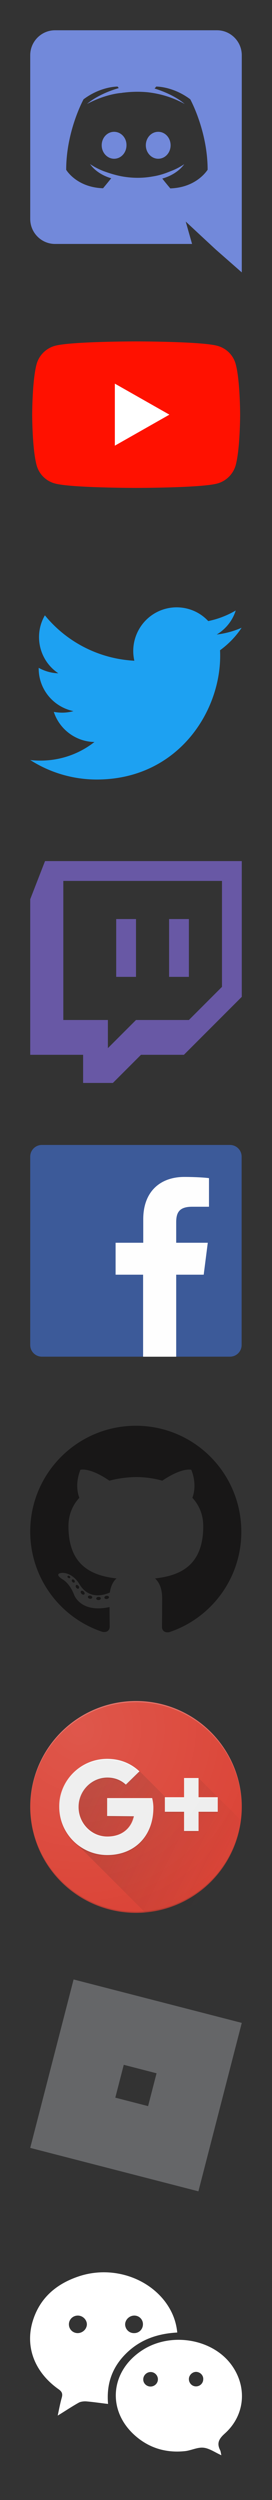 <?xml version="1.0" encoding="utf-8"?>
<!-- Generator: Adobe Illustrator 21.1.0, SVG Export Plug-In . SVG Version: 6.00 Build 0)  -->
<!DOCTYPE svg PUBLIC "-//W3C//DTD SVG 1.1//EN" "http://www.w3.org/Graphics/SVG/1.1/DTD/svg11.dtd">
<svg version="1.1" id="Social_Links" xmlns="http://www.w3.org/2000/svg" xmlns:xlink="http://www.w3.org/1999/xlink" x="0px"
	 y="0px" width="180px" height="1652px" viewBox="0 0 180 1652" style="enable-background:new 0 0 180 1652;" xml:space="preserve" preserveAspectRatio="none">
<rect x="0" y="0" width="180" height="1652" fill="#333333" stroke="none"/>
<style type="text/css">
	.st0{fill:none;}
	.st1{fill:#FFFFFF;}
	.st2{fill:#7289DA;}
	.st3{fill:#FF1100;}
	.st4{fill:#1DA1F2;}
	.st5{fill:#6858A5;}
	.st6{fill:#3C5A99;}
	.st7{fill:#FEFEFE;}
	.st8{fill:#181717;}
	.st9{fill:#DB4437;}
	.st10{fill:#FFFFFF;fill-opacity:0.2;}
	.st11{fill:#3E2723;fill-opacity:0.2;}
	.st12{fill:url(#Shape_7_);}
	.st13{fill:#EEEEEE;}
	.st14{opacity:0.4;fill:#FFFFFF;enable-background:new    ;}
	.st15{opacity:0.1;fill:#3E2723;enable-background:new    ;}
	.st16{fill:url(#Oval_2_);}
	.st17{fill:#656668;}
</style>
<rect id="Rectangle_8_" y="1472" class="st0" width="180" height="180"/>
<g id="WeChat_Logo_1_">
	<path class="st1" d="M117.3,1541.3c-13,0.7-24.3,4.6-33.5,13.5c-9.3,9-13.5,20-12.3,33.7c-5.1-0.6-9.7-1.3-14.4-1.7
		c-1.6-0.1-3.5,0.1-4.9,0.8c-4.5,2.5-8.8,5.4-14,8.6c0.9-4.3,1.6-8,2.6-11.6c0.8-2.6,0.4-4.1-2-5.8c-15.6-11-22.2-27.5-17.3-44.5
		c4.6-15.7,15.7-25.2,30.9-30.2c20.7-6.8,44,0.1,56.7,16.6C113.7,1526.8,116.5,1533.4,117.3,1541.3z M57.5,1536.1
		c0.1-3.1-2.6-5.9-5.8-6c-3.3-0.1-6,2.4-6.1,5.6c-0.1,3.3,2.4,5.9,5.7,6C54.6,1541.7,57.3,1539.2,57.5,1536.1z M88.7,1530.1
		c-3.2,0.1-5.9,2.8-5.9,5.9c0.1,3.2,2.7,5.8,6,5.7c3.3,0,5.8-2.6,5.8-5.9C94.6,1532.5,91.9,1530,88.7,1530.1z"/>
	<path class="st1" d="M146.5,1622.4c-4.1-1.8-7.9-4.6-11.9-5s-8.2,1.9-12.4,2.3c-12.8,1.3-24.2-2.3-33.6-11
		c-17.9-16.6-15.4-42,5.4-55.6c18.4-12.1,45.5-8,58.5,8.7c11.3,14.6,10,34-3.8,46.3c-4,3.6-5.4,6.5-2.9,11.2
		C146.1,1620.2,146.2,1621.3,146.5,1622.4z M99.6,1577c2.6,0,4.8-2,4.9-4.6c0.1-2.7-2.1-5-4.8-5c-2.7,0-5,2.3-4.9,5
		C94.8,1574.9,97,1577,99.6,1577z M129.8,1567.3c-2.5,0-4.7,2.1-4.8,4.6c-0.1,2.7,2,5,4.7,5c2.6,0,4.7-2,4.8-4.6
		C134.7,1569.6,132.5,1567.4,129.8,1567.3z"/>
</g>
<rect id="Rectangle" class="st0" width="180" height="180"/>
<g id="Discord-Logo-Color" transform="translate(20, 20)">
	<path id="Shape" class="st2" d="M55.5,67.1c-4.6,0-8.2,4-8.2,8.9s3.7,8.9,8.2,8.9c4.6,0,8.2-4,8.2-8.9
		C63.8,71.1,60.1,67.1,55.5,67.1z M84.7,67.1c-4.6,0-8.2,4-8.2,8.9s3.7,8.9,8.2,8.9c4.6,0,8.2-4,8.2-8.9S89.3,67.1,84.7,67.1z"/>
	<path id="Shape_1_" class="st2" d="M123.6,0H16.4C7.4,0,0,7.4,0,16.5v108.2c0,9.1,7.4,16.5,16.4,16.5h90.7l-4.2-14.8l10.2,9.5
		l9.7,9L140,160V16.5C140,7.4,132.6,0,123.6,0z M92.7,104.5c0,0-2.9-3.4-5.3-6.5c10.5-3,14.5-9.5,14.5-9.5c-3.3,2.2-6.4,3.7-9.2,4.7
		c-4,1.7-7.8,2.8-11.6,3.4c-7.7,1.4-14.7,1-20.7-0.1c-4.6-0.9-8.5-2.2-11.8-3.4c-1.8-0.7-3.8-1.6-5.8-2.7c-0.2-0.2-0.5-0.2-0.7-0.4
		c-0.2-0.1-0.2-0.2-0.3-0.2c-1.4-0.8-2.2-1.4-2.2-1.4s3.8,6.4,14,9.4c-2.4,3-5.4,6.6-5.4,6.6c-17.7-0.6-24.4-12.2-24.4-12.2
		c0-25.8,11.5-46.6,11.5-46.6c11.5-8.6,22.5-8.4,22.5-8.4l0.8,1c-14.4,4.2-21,10.5-21,10.5s1.8-1,4.7-2.3c8.6-3.8,15.4-4.8,18.2-5
		c0.5-0.1,0.9-0.2,1.4-0.2c4.9-0.6,10.4-0.8,16.2-0.2c7.6,0.9,15.8,3.1,24.1,7.7c0,0-6.3-6-19.9-10.2l1.1-1.3c0,0,11-0.2,22.5,8.4
		c0,0,11.5,20.9,11.5,46.6C117.2,92.3,110.4,103.9,92.7,104.5z"/>
</g>
<rect id="Rectangle_1_" y="184" class="st0" width="180" height="180"/>
<g>
	<path class="st3" d="M156,240.7c-1.6-6-6.2-10.6-12.2-12.2c-10.7-2.9-53.7-2.9-53.7-2.9s-43,0-53.7,2.9
		c-5.9,1.6-10.6,6.3-12.2,12.2c-2.9,10.8-2.9,33.3-2.9,33.3s0,22.5,2.9,33.3c1.6,6,6.2,10.6,12.2,12.2c10.7,2.9,53.7,2.9,53.7,2.9
		s43,0,53.7-2.9c5.9-1.6,10.6-6.3,12.2-12.2c2.9-10.8,2.9-33.3,2.9-33.3S158.9,251.5,156,240.7z"/>
	<polygon class="st1" points="76,294.5 76,253.5 112.1,274 	"/>
</g>
<rect id="Rectangle_2_" y="368" class="st0" width="180" height="180"/>
<g id="Twitter_Logo_Blue" transform="translate(20, 401)">
	<path id="Shape_2_" class="st4" d="M44,114.1c52.8,0,81.7-43.8,81.7-81.7c0-1.2,0-2.5-0.1-3.7c5.6-4.1,10.5-9.1,14.3-14.9
		c-5.2,2.3-10.8,3.8-16.5,4.5c6-3.6,10.5-9.2,12.6-15.9c-5.6,3.3-11.8,5.7-18.2,7c-8.8-9.5-23-11.8-34.4-5.7S66,22.9,68.9,35.6
		c-23.1-1.2-44.6-12.1-59.2-30C2.1,18.7,6,35.5,18.6,43.9c-4.6-0.1-9-1.4-13-3.6c0,0.1,0,0.2,0,0.4c0,13.7,9.6,25.4,23,28.2
		c-4.2,1.2-8.7,1.3-13,0.5C19.4,81,30.2,89.1,42.5,89.3c-10.2,8-22.7,12.3-35.7,12.3c-2.3,0-4.6-0.1-6.8-0.4
		C13.1,109.6,28.4,114.1,44,114.1"/>
</g>
<rect id="Rectangle_3_" y="552" class="st0" width="180" height="180"/>
<path id="Page-1" class="st5" d="M29.8,569L20,594.2V697h35v18.6h19.7L93.3,697h28.4l38.3-38.3V569H29.8z M41.9,582.1h105v70
	L125,674H90l-18.6,18.6V674H41.9V582.1z M111.9,645.5H125v-38.2h-13.1V645.5z M76.9,645.5H90v-38.2H76.9V645.5z"/>
<rect id="Rectangle_4_" y="736" class="st0" width="180" height="180"/>
<g id="fb" transform="translate(20, 756)">
	<g id="Group-3" transform="translate(0, 0.469)">
		<g id="Clip-2">
		</g>
		<path id="Fill-1" class="st6" d="M132.2,140c4.3,0,7.7-3.5,7.7-7.7V7.8c0-4.3-3.5-7.7-7.7-7.7H7.7C3.5,0.1,0,3.5,0,7.8v124.5
			c0,4.3,3.5,7.7,7.7,7.7H132.2z"/>
	</g>
	<path id="Fill-4" class="st7" d="M96.6,140.5V86.3h18.2l2.7-21.1H96.6V51.7c0-6.1,1.7-10.3,10.5-10.3h11.2V22.5
		c-1.9-0.3-8.6-0.8-16.3-0.8c-16.1,0-27.2,9.8-27.2,27.9v15.6H56.5v21.1h18.2v54.2H96.6z"/>
</g>
<rect id="Rectangle_5_" y="920" class="st0" width="180" height="180"/>
<g id="github" transform="translate(20, 941)">
	<g id="Group-3_1_" transform="translate(0, 0.918)">
		<g id="Clip-2_1_">
		</g>
		<path id="Fill-1_1_" class="st8" d="M69.9,0.2C31.3,0.2,0,31.5,0,70.1c0,30.9,20,57.1,47.8,66.3c3.5,0.6,4.8-1.5,4.8-3.4
			c0-1.7-0.1-7.2-0.1-13c-19.4,4.2-23.5-8.2-23.5-8.2c-3.2-8.1-7.8-10.2-7.8-10.2c-6.3-4.3,0.5-4.2,0.5-4.2c7,0.5,10.7,7.2,10.7,7.2
			c6.2,10.7,16.3,7.6,20.3,5.8c0.6-4.5,2.4-7.6,4.4-9.3c-15.5-1.8-31.8-7.8-31.8-34.5c0-7.6,2.7-13.9,7.2-18.8
			c-0.7-1.8-3.1-8.9,0.7-18.5c0,0,5.9-1.9,19.2,7.2C58,35,64,34.2,69.9,34.1c5.9,0,11.9,0.8,17.5,2.4c13.3-9,19.2-7.2,19.2-7.2
			c3.8,9.6,1.4,16.7,0.7,18.5c4.5,4.9,7.2,11.1,7.2,18.8c0,26.8-16.3,32.7-31.9,34.5c2.5,2.2,4.7,6.4,4.7,12.9
			c0,9.3-0.1,16.9-0.1,19.2c0,1.9,1.3,4,4.8,3.4c27.7-9.2,47.7-35.4,47.7-66.3C139.7,31.5,108.5,0.2,69.9,0.2"/>
	</g>
	<path id="Fill-4_1_" class="st8" d="M26.5,101.5c-0.2,0.3-0.7,0.5-1.2,0.2c-0.5-0.2-0.8-0.7-0.6-1.1c0.2-0.4,0.7-0.5,1.2-0.2
		C26.3,100.6,26.6,101.1,26.5,101.5"/>
	<path id="Fill-6" class="st8" d="M29.3,104.6c-0.3,0.3-1,0.2-1.4-0.3c-0.5-0.5-0.5-1.1-0.2-1.5c0.3-0.3,1-0.2,1.4,0.3
		C29.6,103.7,29.6,104.3,29.3,104.6"/>
	<path id="Fill-8" class="st8" d="M32,108.7c-0.4,0.3-1.1,0-1.6-0.6c-0.4-0.6-0.4-1.4,0-1.7c0.4-0.3,1.1,0,1.6,0.6
		S32.5,108.4,32,108.7"/>
	<path id="Fill-10" class="st8" d="M35.8,112.5c-0.4,0.4-1.2,0.3-1.8-0.3c-0.6-0.6-0.8-1.4-0.4-1.8c0.4-0.4,1.2-0.3,1.8,0.3
		C36,111.3,36.2,112.1,35.8,112.5"/>
	<path id="Fill-12" class="st8" d="M41,114.8c-0.2,0.5-1,0.8-1.7,0.6c-0.8-0.2-1.3-0.9-1.1-1.4c0.2-0.6,1-0.8,1.8-0.6
		C40.7,113.6,41.2,114.2,41,114.8"/>
	<path id="Fill-14" class="st8" d="M46.7,115.2c0,0.6-0.7,1.1-1.5,1.1s-1.5-0.4-1.5-1s0.7-1.1,1.5-1.1
		C46.1,114.2,46.7,114.6,46.7,115.2"/>
	<path id="Fill-16" class="st8" d="M52.1,114.3c0.1,0.6-0.5,1.1-1.3,1.3c-0.8,0.1-1.6-0.2-1.7-0.8c-0.1-0.6,0.5-1.2,1.3-1.3
		C51.2,113.4,52,113.7,52.1,114.3"/>
</g>
<rect id="Rectangle_6_" y="1104" class="st0" width="180" height="180"/>
<g id="logo-google-plus" transform="translate(20, 1124)">
	<circle id="Oval" class="st9" cx="70" cy="70" r="70"/>
	<path id="Shape_3_" class="st10" d="M70,0.8c38.5,0,69.8,31.1,70,69.6V70c0-38.7-31.3-70-70-70S0,31.3,0,70v0.4
		C0.2,31.9,31.5,0.8,70,0.8z"/>
	<path id="Shape_4_" class="st11" d="M70,139.2c-38.5,0-69.8-31.1-70-69.6V70c0,38.7,31.3,70,70,70s70-31.3,70-70v-0.4
		C139.8,108.1,108.5,139.2,70,139.2z"/>
	<g id="Clipped">
		<g id="a">
		</g>
		
			<linearGradient id="Shape_7_" gradientUnits="userSpaceOnUse" x1="-15.239" y1="-148.759" x2="-14.489" y2="-149.075" gradientTransform="matrix(122.468 0 0 -103.091 1901.114 -15260.816)">
			<stop  offset="0" style="stop-color:#3E2723;stop-opacity:0.2"/>
			<stop  offset="1" style="stop-color:#3E2723;stop-opacity:2.000000e-02"/>
		</linearGradient>
		<path id="Shape_5_" class="st12" d="M111.4,50.9h-9.5v15.5h-9.5l-20-20l0,0c-5.5-5.2-12.7-8.3-21.3-8.3
			c-12.4,0-23.2,7.1-28.4,17.5c-2.2,4.3-3.4,9.1-3.4,14.3s1.2,10,3.4,14.3c1.7,3.3,3.9,6.3,6.6,8.8l8.8,8.8l39.3,39.3l53.2-10.8
			L141.7,81L111.4,50.9z"/>
	</g>
	<polyline id="Shape_6_" class="st13" points="124.1,63.6 111.4,63.6 111.4,50.9 101.8,50.9 101.8,63.6 89.1,63.6 89.1,73.2 
		101.8,73.2 101.8,85.9 111.4,85.9 111.4,73.2 124.1,73.2 	"/>
	<path id="Shape_9_" class="st14" d="M101.8,50.9h9.5v0.8h-9.5V50.9z M89.1,63.6h12.7v0.8H89.1V63.6z M111.4,63.6h12.7v0.8h-12.7
		V63.6z"/>
	<path id="Shape_10_" class="st15" d="M101.8,85.9h9.5v0.8h-9.5V85.9z M89.1,73.2h12.7V74H89.1V73.2z M111.4,73.2h12.7V74h-12.7
		V73.2z"/>
	<path id="Shape_11_" class="st13" d="M50.9,76V64.2h29.8c0.4,2,0.8,3.9,0.8,6.5c0,18.2-12.2,31.1-30.5,31.1
		c-17.6,0-31.8-14.3-31.8-31.8S33.5,38.2,51,38.2c8.6,0,15.8,3.1,21.3,8.3l-9,8.8c-2.3-2.2-6.3-4.7-12.2-4.7
		C40.6,50.6,32,59.4,32,70.1s8.6,19.5,19.1,19.5c12.2,0,16.7-8.4,17.5-13.4L50.9,76L50.9,76z"/>
	<path id="Shape_12_" class="st14" d="M50.9,90.3c12.2,0,16.7-8.4,17.5-13.4h-0.2c-1.1,5.1-5.8,12.6-17.3,12.6
		C40.5,89.5,32,81,31.8,70.4c0,0.1,0,0.3,0,0.4C31.8,81.6,40.4,90.3,50.9,90.3z M50.9,65h29.8c0.4,1.9,0.7,3.7,0.8,6v-0.4
		c0-2.6-0.3-4.5-0.8-6.5H50.9V65z M50.9,39c8.4,0,15.4,3,20.8,7.9l0.4-0.4c-5.5-5.2-12.7-8.3-21.3-8.3C33.2,38.2,19,52.5,19,70
		c0,0.1,0,0.3,0,0.4C19.3,53,33.5,39,50.9,39z"/>
	<path id="Shape_13_" class="st15" d="M50.9,50.5c-10.5,0-19.1,8.8-19.1,19.5c0,0.1,0,0.3,0,0.4c0.2-10.6,8.7-19.1,19.1-19.1
		c6,0,10,2.6,12.2,4.7l9-8.8c-0.1-0.1-0.3-0.3-0.4-0.4l-8.6,8.3C60.9,53.1,56.9,50.5,50.9,50.5z M50.9,101.8
		c-17.4,0-31.6-14-31.8-31.4c0,0.1,0,0.3,0,0.4c0,17.6,14.3,31.8,31.8,31.8c18.4,0,30.5-12.9,30.5-31.1v-0.4
		C81.3,89.1,69.2,101.8,50.9,101.8z M50.9,76v0.8h17.3c0.1-0.3,0.1-0.5,0.2-0.8H50.9z"/>
	
		<radialGradient id="Oval_2_" cx="-15.094" cy="-152.909" r="0.948" gradientTransform="matrix(140 0 0 -140 2145 -21389)" gradientUnits="userSpaceOnUse">
		<stop  offset="0" style="stop-color:#FFFFFF;stop-opacity:0.1"/>
		<stop  offset="1" style="stop-color:#FFFFFF;stop-opacity:0"/>
	</radialGradient>
	<circle id="Oval_1_" class="st16" cx="70" cy="70" r="70"/>
</g>
<g id="Group" transform="translate(0, 1288)">
	<rect id="Rectangle_7_" class="st0" width="180" height="180"/>
	<g id="Roblox" transform="translate(20, 20)">
		<path id="Fill-1_2_" class="st17" d="M28.7,0L0,111.3L111.3,140L140,28.7L28.7,0L28.7,0z M56.3,78.1l5.6-21.7L83.6,62L78,83.7
			L56.3,78.1z"/>
	</g>
</g>
</svg>
